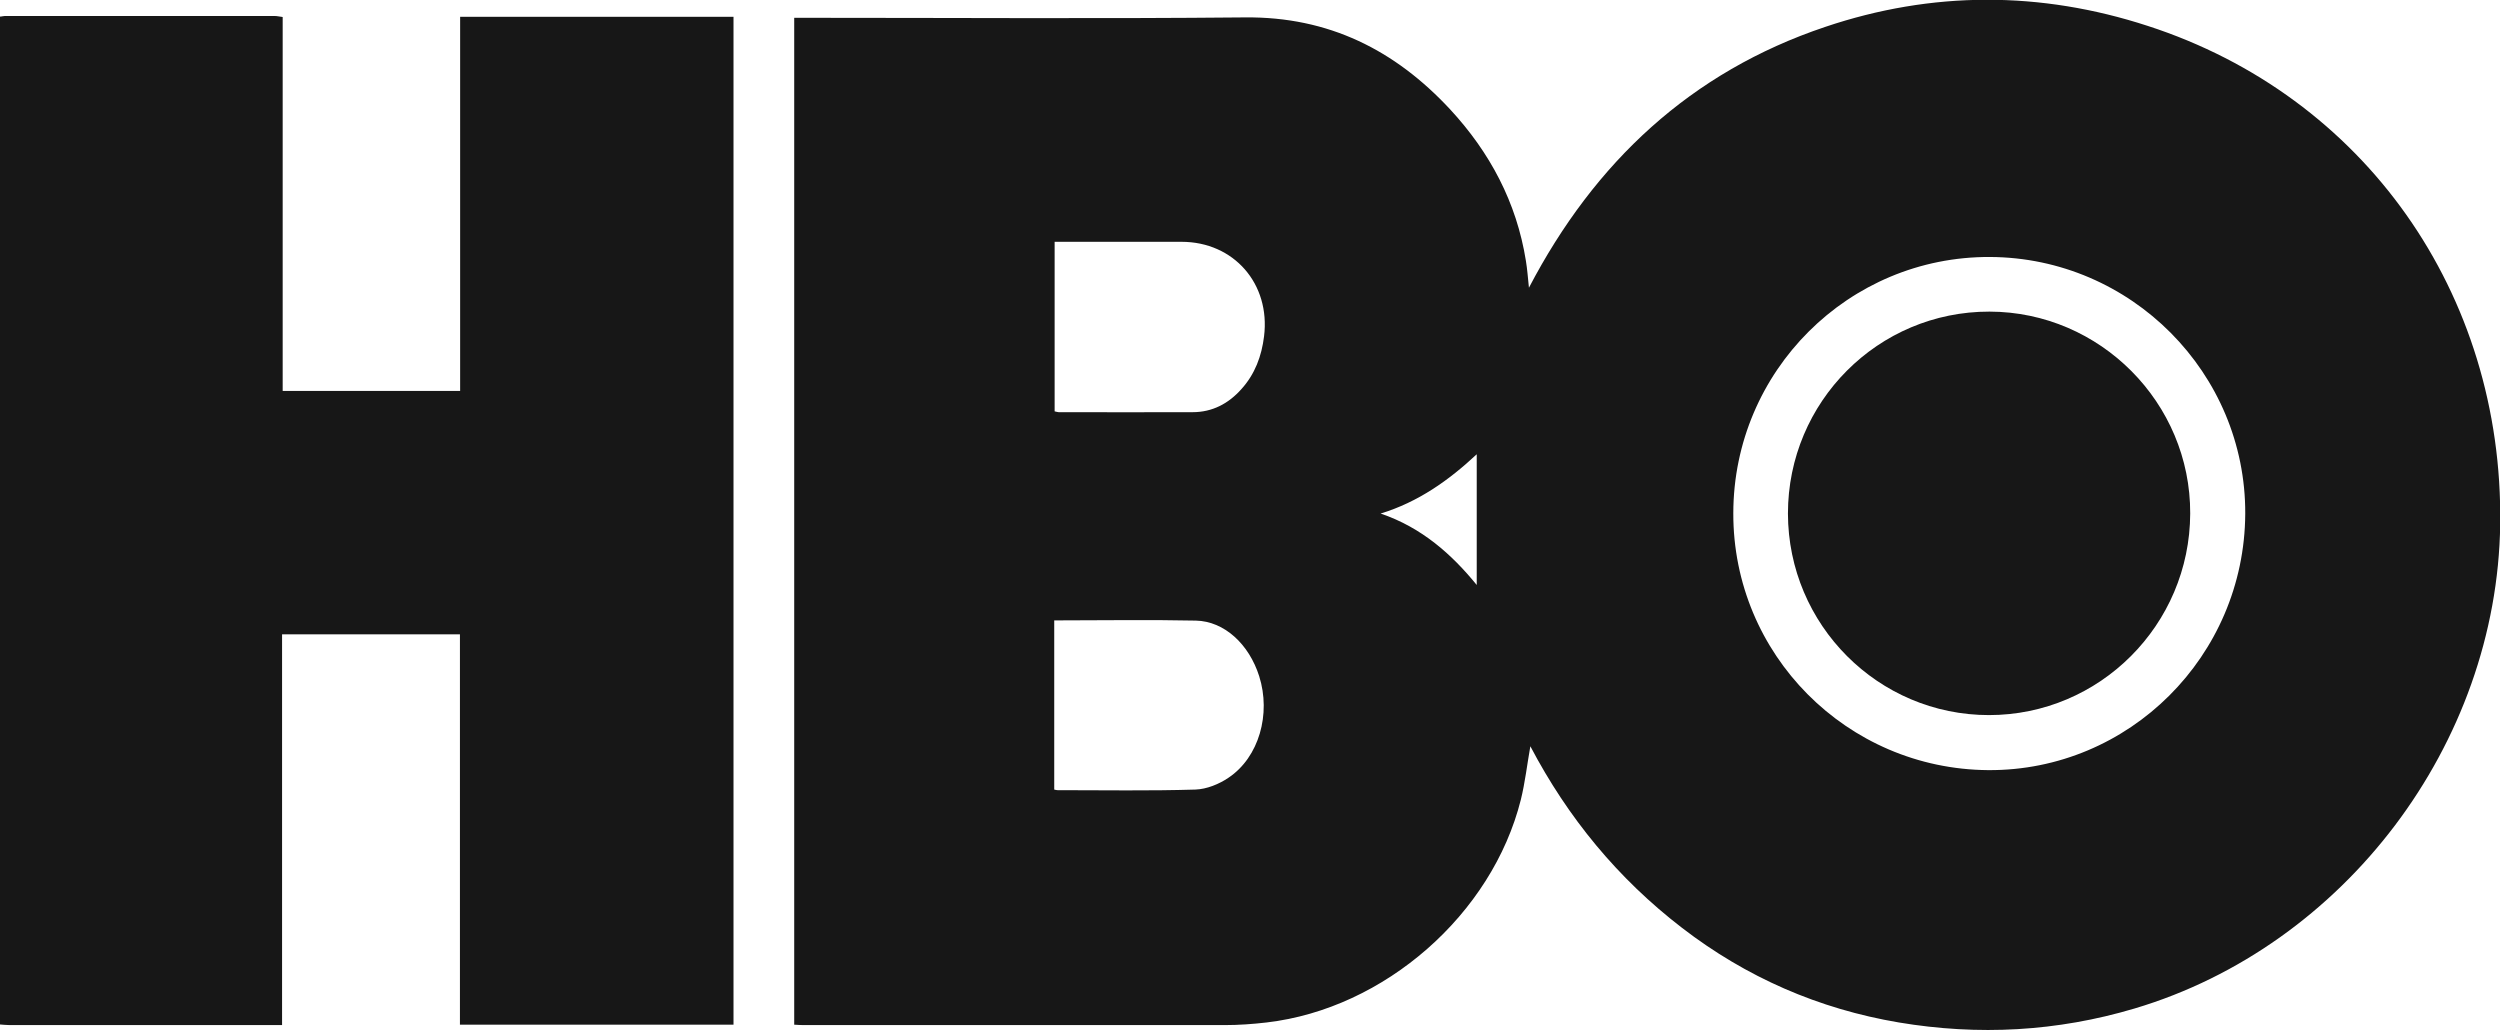 <?xml version="1.0" encoding="UTF-8"?><svg id="Layer_1" xmlns="http://www.w3.org/2000/svg" viewBox="0 0 123.55 50.91"><defs><style>.cls-1{fill:#171717;}</style></defs><path class="cls-1" d="M0,50.62c0-16.6,0-33.2,0-49.8.08,0,.16-.03.24-.03,4.44,0,8.89,0,13.33,0,.12,0,.24.03.4.05v18.48h8.77V.83h13.51v49.81h-13.52v-19.29h-8.79v19.31h-.57c-4.3,0-8.6,0-12.89,0-.16,0-.32-.02-.48-.03Z"/><path class="cls-1" d="M39.25,50.63V.88c.23,0,.43,0,.64,0,7.21,0,14.43.05,21.64-.02,4.13-.04,7.41,1.61,10.14,4.55,1.96,2.12,3.28,4.59,3.74,7.48.07.42.1.85.15,1.33,3.25-6.22,8.01-10.66,14.64-12.89,5.28-1.78,10.63-1.78,15.94-.05,10.71,3.47,17.57,13.22,17.42,24.63-.15,10.86-7.69,20.84-18.07,23.93-3.83,1.14-7.71,1.35-11.65.69-3.96-.67-7.54-2.23-10.72-4.68-3.16-2.43-5.63-5.43-7.49-8.97-.16.9-.26,1.79-.47,2.64-1.42,5.67-6.74,10.33-12.56,11.01-.69.08-1.38.13-2.07.13-6.94,0-13.88,0-20.82,0-.14,0-.28-.01-.46-.02ZM110.96,25.39c.03-6.95-5.64-12.66-12.62-12.69-6.98-.03-12.67,5.64-12.68,12.66-.02,6.98,5.61,12.65,12.6,12.7,6.96.04,12.66-5.64,12.7-12.66ZM52.12,20.33c.11.02.15.04.2.04,2.21,0,4.41.01,6.62,0,.97,0,1.77-.42,2.41-1.14.67-.74,1-1.63,1.12-2.61.32-2.59-1.49-4.67-4.08-4.67-1.9,0-3.8,0-5.7,0-.19,0-.37,0-.57,0v8.38ZM52.1,30.66v8.36c.08.02.12.03.17.03,2.27,0,4.54.04,6.81-.03.56-.02,1.17-.27,1.64-.59,1.5-1.01,2.1-3.14,1.51-5.01-.5-1.58-1.72-2.72-3.13-2.75-2.32-.05-4.63-.01-7-.01ZM72.98,22.45c-1.38,1.29-2.89,2.36-4.75,2.93,2.04.69,3.53,2.03,4.75,3.53v-6.46Z"/><path class="cls-1" d="M98.3,35.34c-5.48,0-9.93-4.46-9.94-9.96,0-5.52,4.46-9.99,9.96-9.98,5.47.01,9.94,4.51,9.92,9.98-.02,5.5-4.47,9.96-9.95,9.96Z"/></svg>